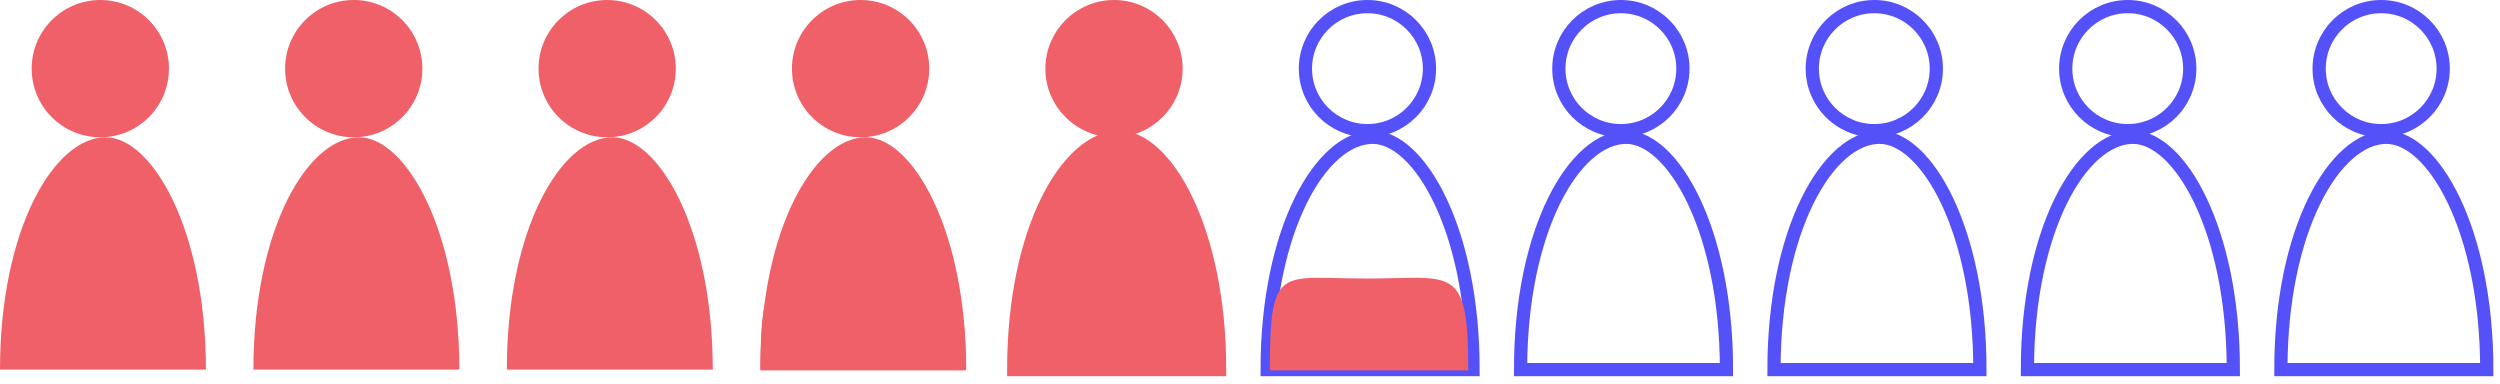 <svg width="189" height="29" viewBox="0 0 189 29" fill="none" xmlns="http://www.w3.org/2000/svg">
<circle cx="7.583" cy="5.189" r="5.189" fill="#EF6068"/>
<path d="M7.983 10.378C4.099 10.378 -3.73844e-06 17.311 0 27.941H15.567C15.567 17.311 11.478 10.378 7.983 10.378Z" fill="#EF6068"/>
<circle cx="26.743" cy="5.189" r="5.189" fill="#EF6068"/>
<path d="M27.142 10.378C23.259 10.378 19.159 17.311 19.159 27.941H34.726C34.726 17.311 30.637 10.378 27.142 10.378Z" fill="#EF6068"/>
<circle cx="65.061" cy="5.189" r="5.189" fill="#EF6068"/>
<path d="M65.461 10.378C61.577 10.378 57.477 17.311 57.477 27.941H73.044C73.044 17.311 68.956 10.378 65.461 10.378Z" fill="#EF6068"/>
<circle cx="84.22" cy="5.189" r="4.689" fill="#EF6068" stroke="#EF6068"/>
<path d="M84.62 10.378C80.736 10.378 76.637 17.311 76.637 27.941H92.204C92.204 17.311 88.115 10.378 84.62 10.378Z" fill="#EF6068" stroke="#EF6068"/>
<circle cx="103.379" cy="5.189" r="4.689" stroke="#5451F8"/>
<path d="M103.779 10.378C99.895 10.378 95.796 17.311 95.796 27.941H111.363C111.363 17.311 107.274 10.378 103.779 10.378Z" stroke="#5451F8"/>
<circle cx="122.539" cy="5.189" r="4.689" stroke="#5451F8"/>
<path d="M122.938 10.378C119.054 10.378 114.955 17.311 114.955 27.941H130.522C130.522 17.311 126.433 10.378 122.938 10.378Z" stroke="#5451F8"/>
<circle cx="141.698" cy="5.189" r="4.689" stroke="#5451F8"/>
<path d="M142.097 10.378C138.214 10.378 134.114 17.311 134.114 27.941H149.681C149.681 17.311 145.593 10.378 142.097 10.378Z" stroke="#5451F8"/>
<circle cx="160.857" cy="5.189" r="4.689" stroke="#5451F8"/>
<path d="M161.256 10.378C157.373 10.378 153.273 17.311 153.273 27.941H168.84C168.84 17.311 164.752 10.378 161.256 10.378Z" stroke="#5451F8"/>
<circle cx="180.017" cy="5.189" r="4.689" stroke="#5451F8"/>
<path d="M180.417 10.378C176.533 10.378 172.434 17.311 172.434 27.941H188C188 17.311 183.912 10.378 180.417 10.378Z" stroke="#5451F8"/>
<circle cx="45.902" cy="5.189" r="5.189" fill="#EF6068"/>
<path d="M46.301 10.378C42.418 10.378 38.318 17.311 38.318 27.941H53.885C53.885 17.311 49.797 10.378 46.301 10.378Z" fill="#EF6068"/>
<path d="M103.308 21.057C96.769 21.057 96 19.9 96 28H111C111 19.9 109.846 21.057 103.308 21.057Z" fill="#EF6068"/>
<path d="M65.051 21.057C58.295 21.057 57.5 19.9 57.5 28H73C73 19.9 71.808 21.057 65.051 21.057Z" fill="#EF6068"/>
</svg>

